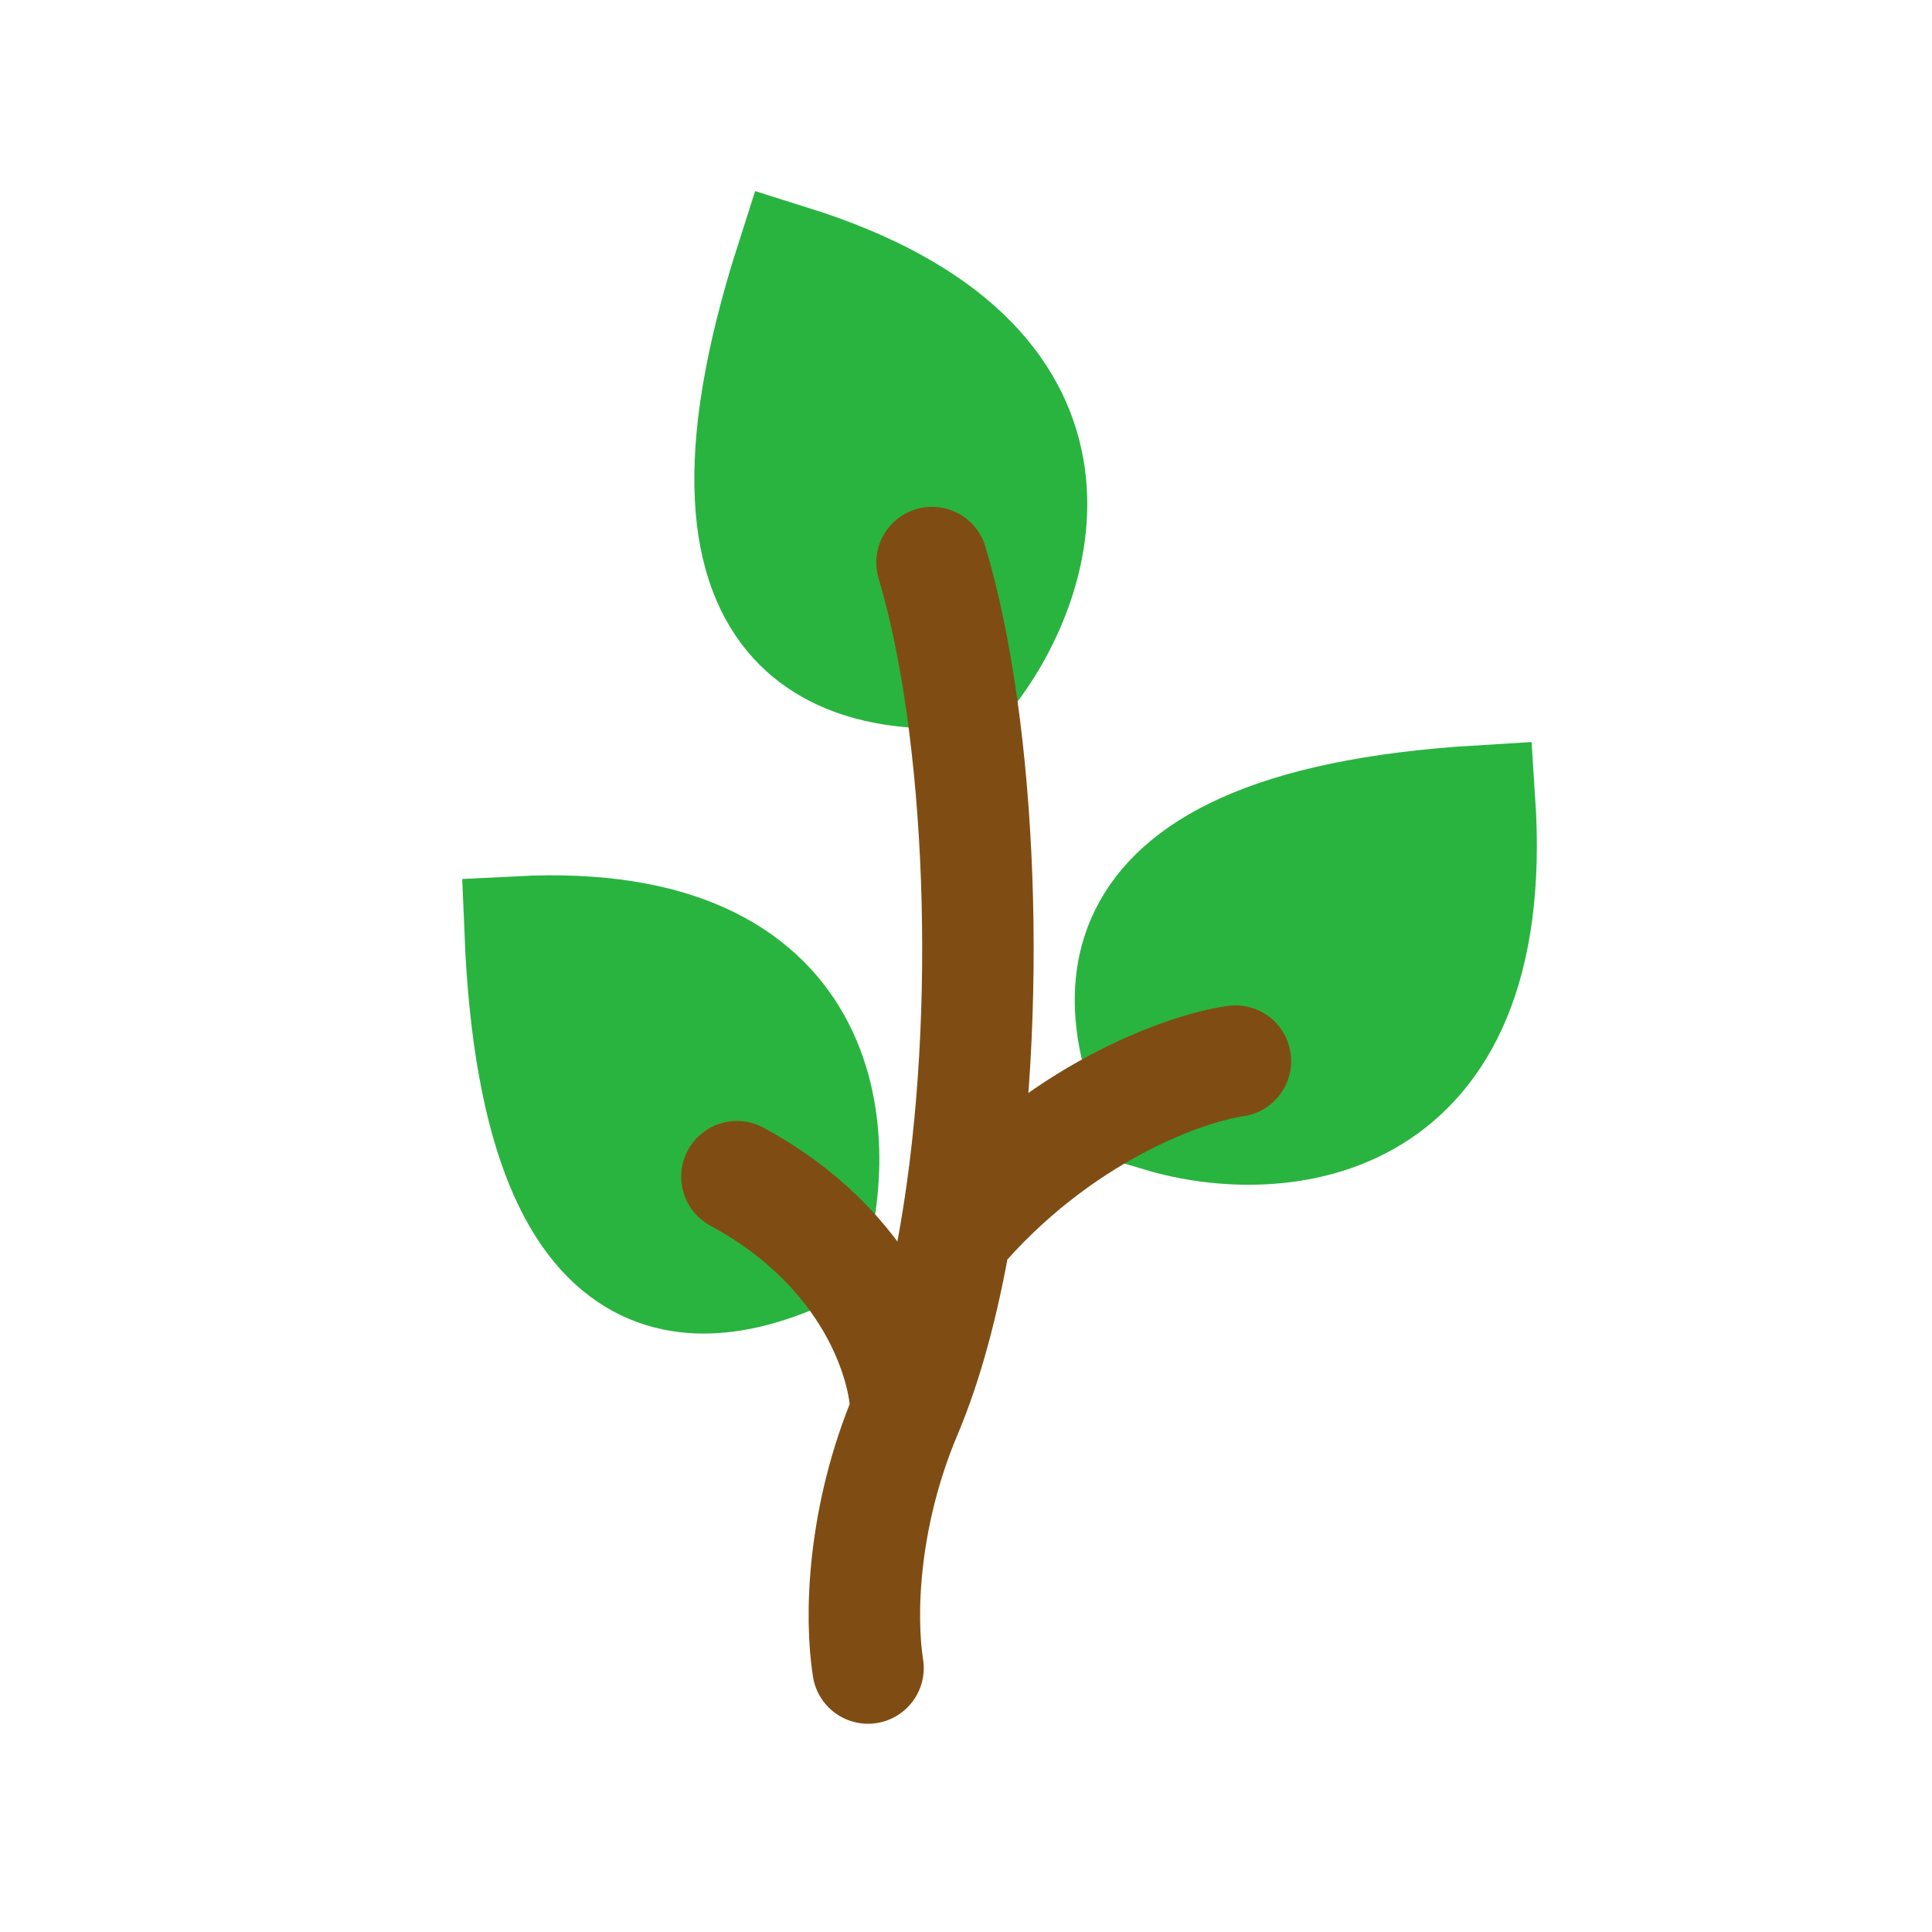 <svg width="52" height="52" viewBox="0 0 52 52" fill="none" xmlns="http://www.w3.org/2000/svg">
<path d="M21.808 33.64C22.727 30.608 22.451 24.653 14 25.081C14.459 36.314 19.512 34.709 21.808 33.64Z" fill="#29B440" stroke="#29B440" stroke-width="3"/>
<path d="M26.109 18.086C28.097 15.525 29.916 9.728 21.298 7.021C17.805 17.934 23.432 18.262 26.109 18.086Z" fill="#29B440" stroke="#29B440" stroke-width="3"/>
<path d="M31.25 30.047C34.356 30.973 40.419 30.572 39.824 21.559C28.386 22.25 30.116 27.615 31.25 30.047Z" fill="#29B440" stroke="#29B440" stroke-width="3"/>
<path d="M23.363 44.895C23.144 43.516 23.209 40.827 24.388 38.038M24.388 38.038C24.382 36.732 23.463 33.63 19.834 31.671M24.388 38.038C24.959 36.687 25.397 35.036 25.711 33.226M25.085 15.141C26.426 19.613 26.739 27.282 25.711 33.226M25.711 33.226C28.477 29.959 31.891 28.754 33.252 28.559" stroke="#7F4D13" stroke-width="3" stroke-linecap="round" stroke-linejoin="round"/>
</svg>
